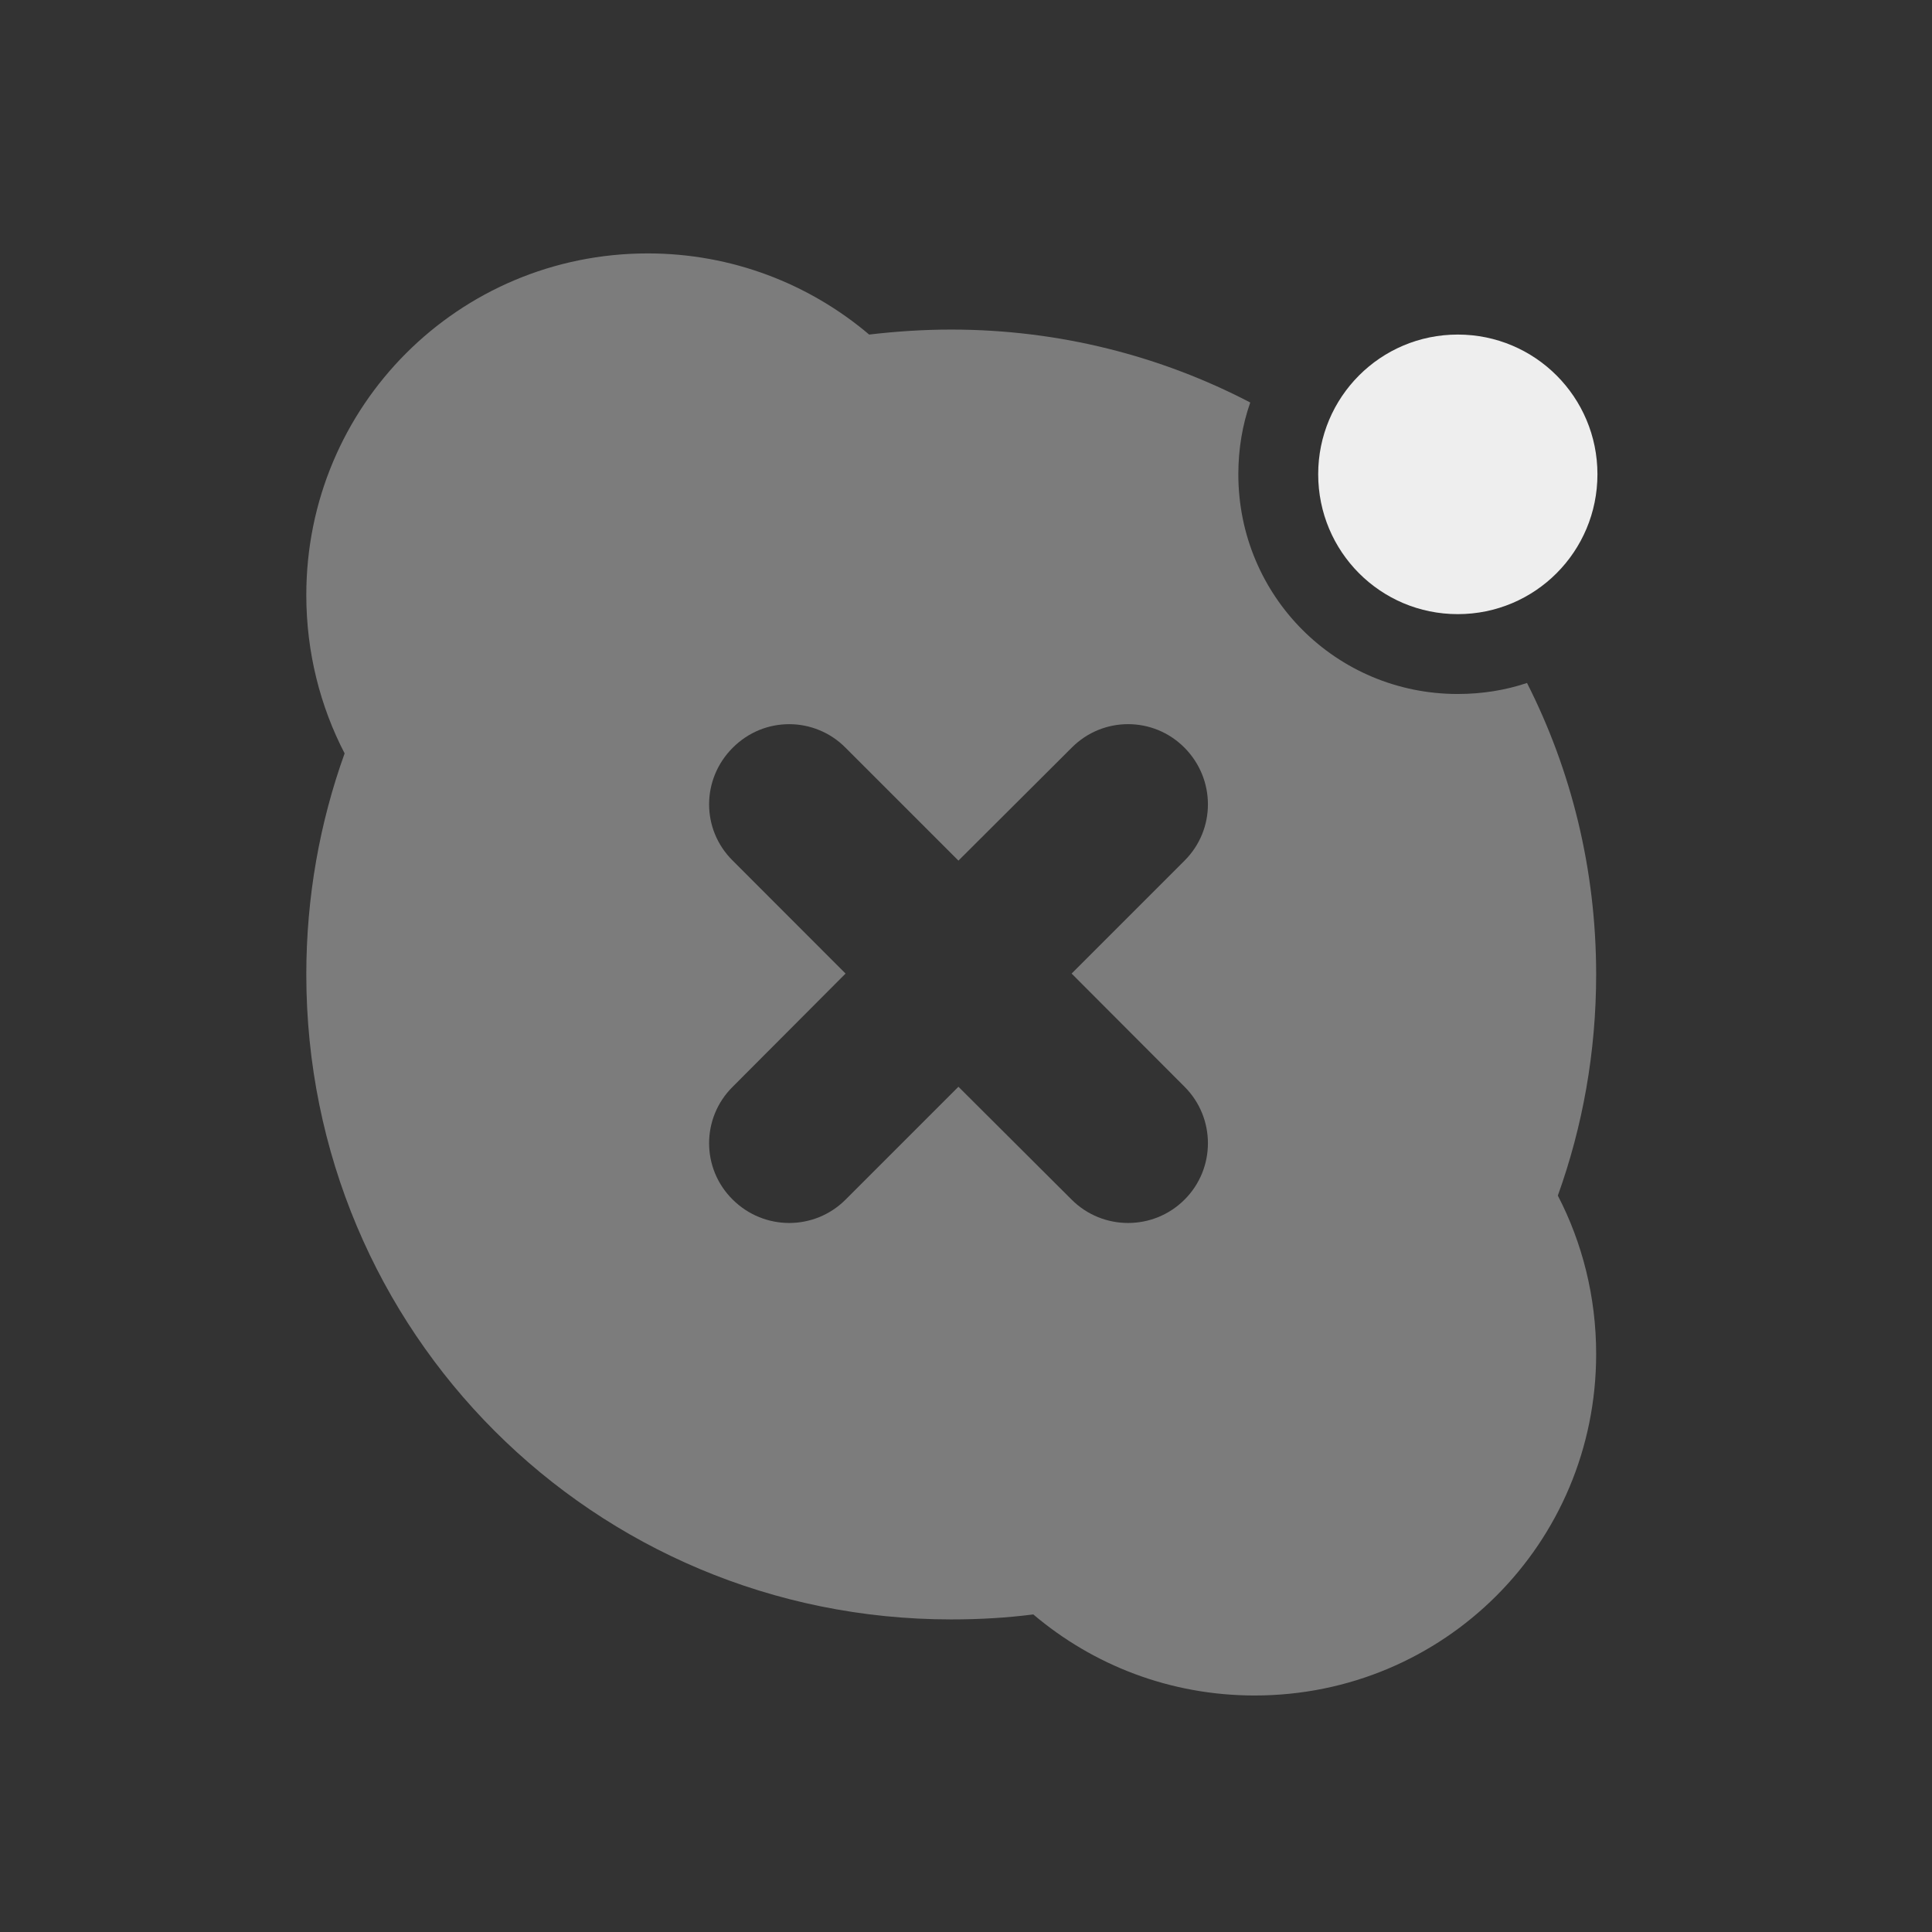 
<svg xmlns="http://www.w3.org/2000/svg" xmlns:xlink="http://www.w3.org/1999/xlink" width="24px" height="24px" viewBox="0 0 24 24" version="1.1">
<rect x="0" y="0" width="24" height="24" fill="#333333" stroke="none"/>
<g id="surface1">
<path style=" stroke:none;fill-rule:nonzero;fill:rgb(93.333%,93.333%,93.333%);fill-opacity:0.392;" d="M 8.047 3.148 C 5.695 3.148 3.805 5.043 3.805 7.391 C 3.805 8.102 3.977 8.773 4.281 9.359 C 3.973 10.215 3.805 11.141 3.805 12.105 C 3.805 16.547 7.375 20.117 11.816 20.117 C 12.164 20.117 12.5 20.098 12.836 20.055 C 13.578 20.684 14.535 21.062 15.586 21.062 C 17.938 21.062 19.828 19.172 19.828 16.82 C 19.828 16.109 19.656 15.438 19.352 14.852 C 19.66 13.996 19.828 13.07 19.828 12.105 C 19.828 10.801 19.52 9.57 18.969 8.484 C 18.703 8.574 18.41 8.621 18.109 8.621 C 16.598 8.621 15.383 7.406 15.383 5.891 C 15.383 5.578 15.434 5.277 15.531 5 C 14.422 4.422 13.156 4.094 11.816 4.094 C 11.469 4.094 11.129 4.117 10.797 4.156 C 10.055 3.527 9.094 3.148 8.047 3.148 Z M 9.805 8.996 C 10.055 8.996 10.312 9.094 10.504 9.289 L 11.906 10.691 L 13.312 9.289 C 13.699 8.898 14.328 8.898 14.715 9.289 C 15.102 9.68 15.102 10.305 14.715 10.691 L 13.312 12.094 L 14.715 13.5 C 15.102 13.887 15.102 14.516 14.715 14.902 C 14.328 15.289 13.699 15.289 13.312 14.902 L 11.906 13.5 L 10.504 14.902 C 10.117 15.289 9.492 15.289 9.102 14.902 C 8.711 14.516 8.711 13.887 9.102 13.5 L 10.504 12.094 L 9.102 10.691 C 8.711 10.305 8.711 9.68 9.102 9.289 C 9.297 9.094 9.547 8.996 9.805 8.996 Z M 9.805 8.996 "/>
<path style=" stroke:none;fill-rule:nonzero;fill:rgb(93.333%,93.333%,93.333%);fill-opacity:1;" d="M 18.109 4.156 C 19.07 4.156 19.844 4.934 19.844 5.891 C 19.844 6.852 19.07 7.629 18.109 7.629 C 17.148 7.629 16.375 6.852 16.375 5.891 C 16.375 4.934 17.148 4.156 18.109 4.156 Z M 18.109 4.156 "/>
</g>
</svg>
